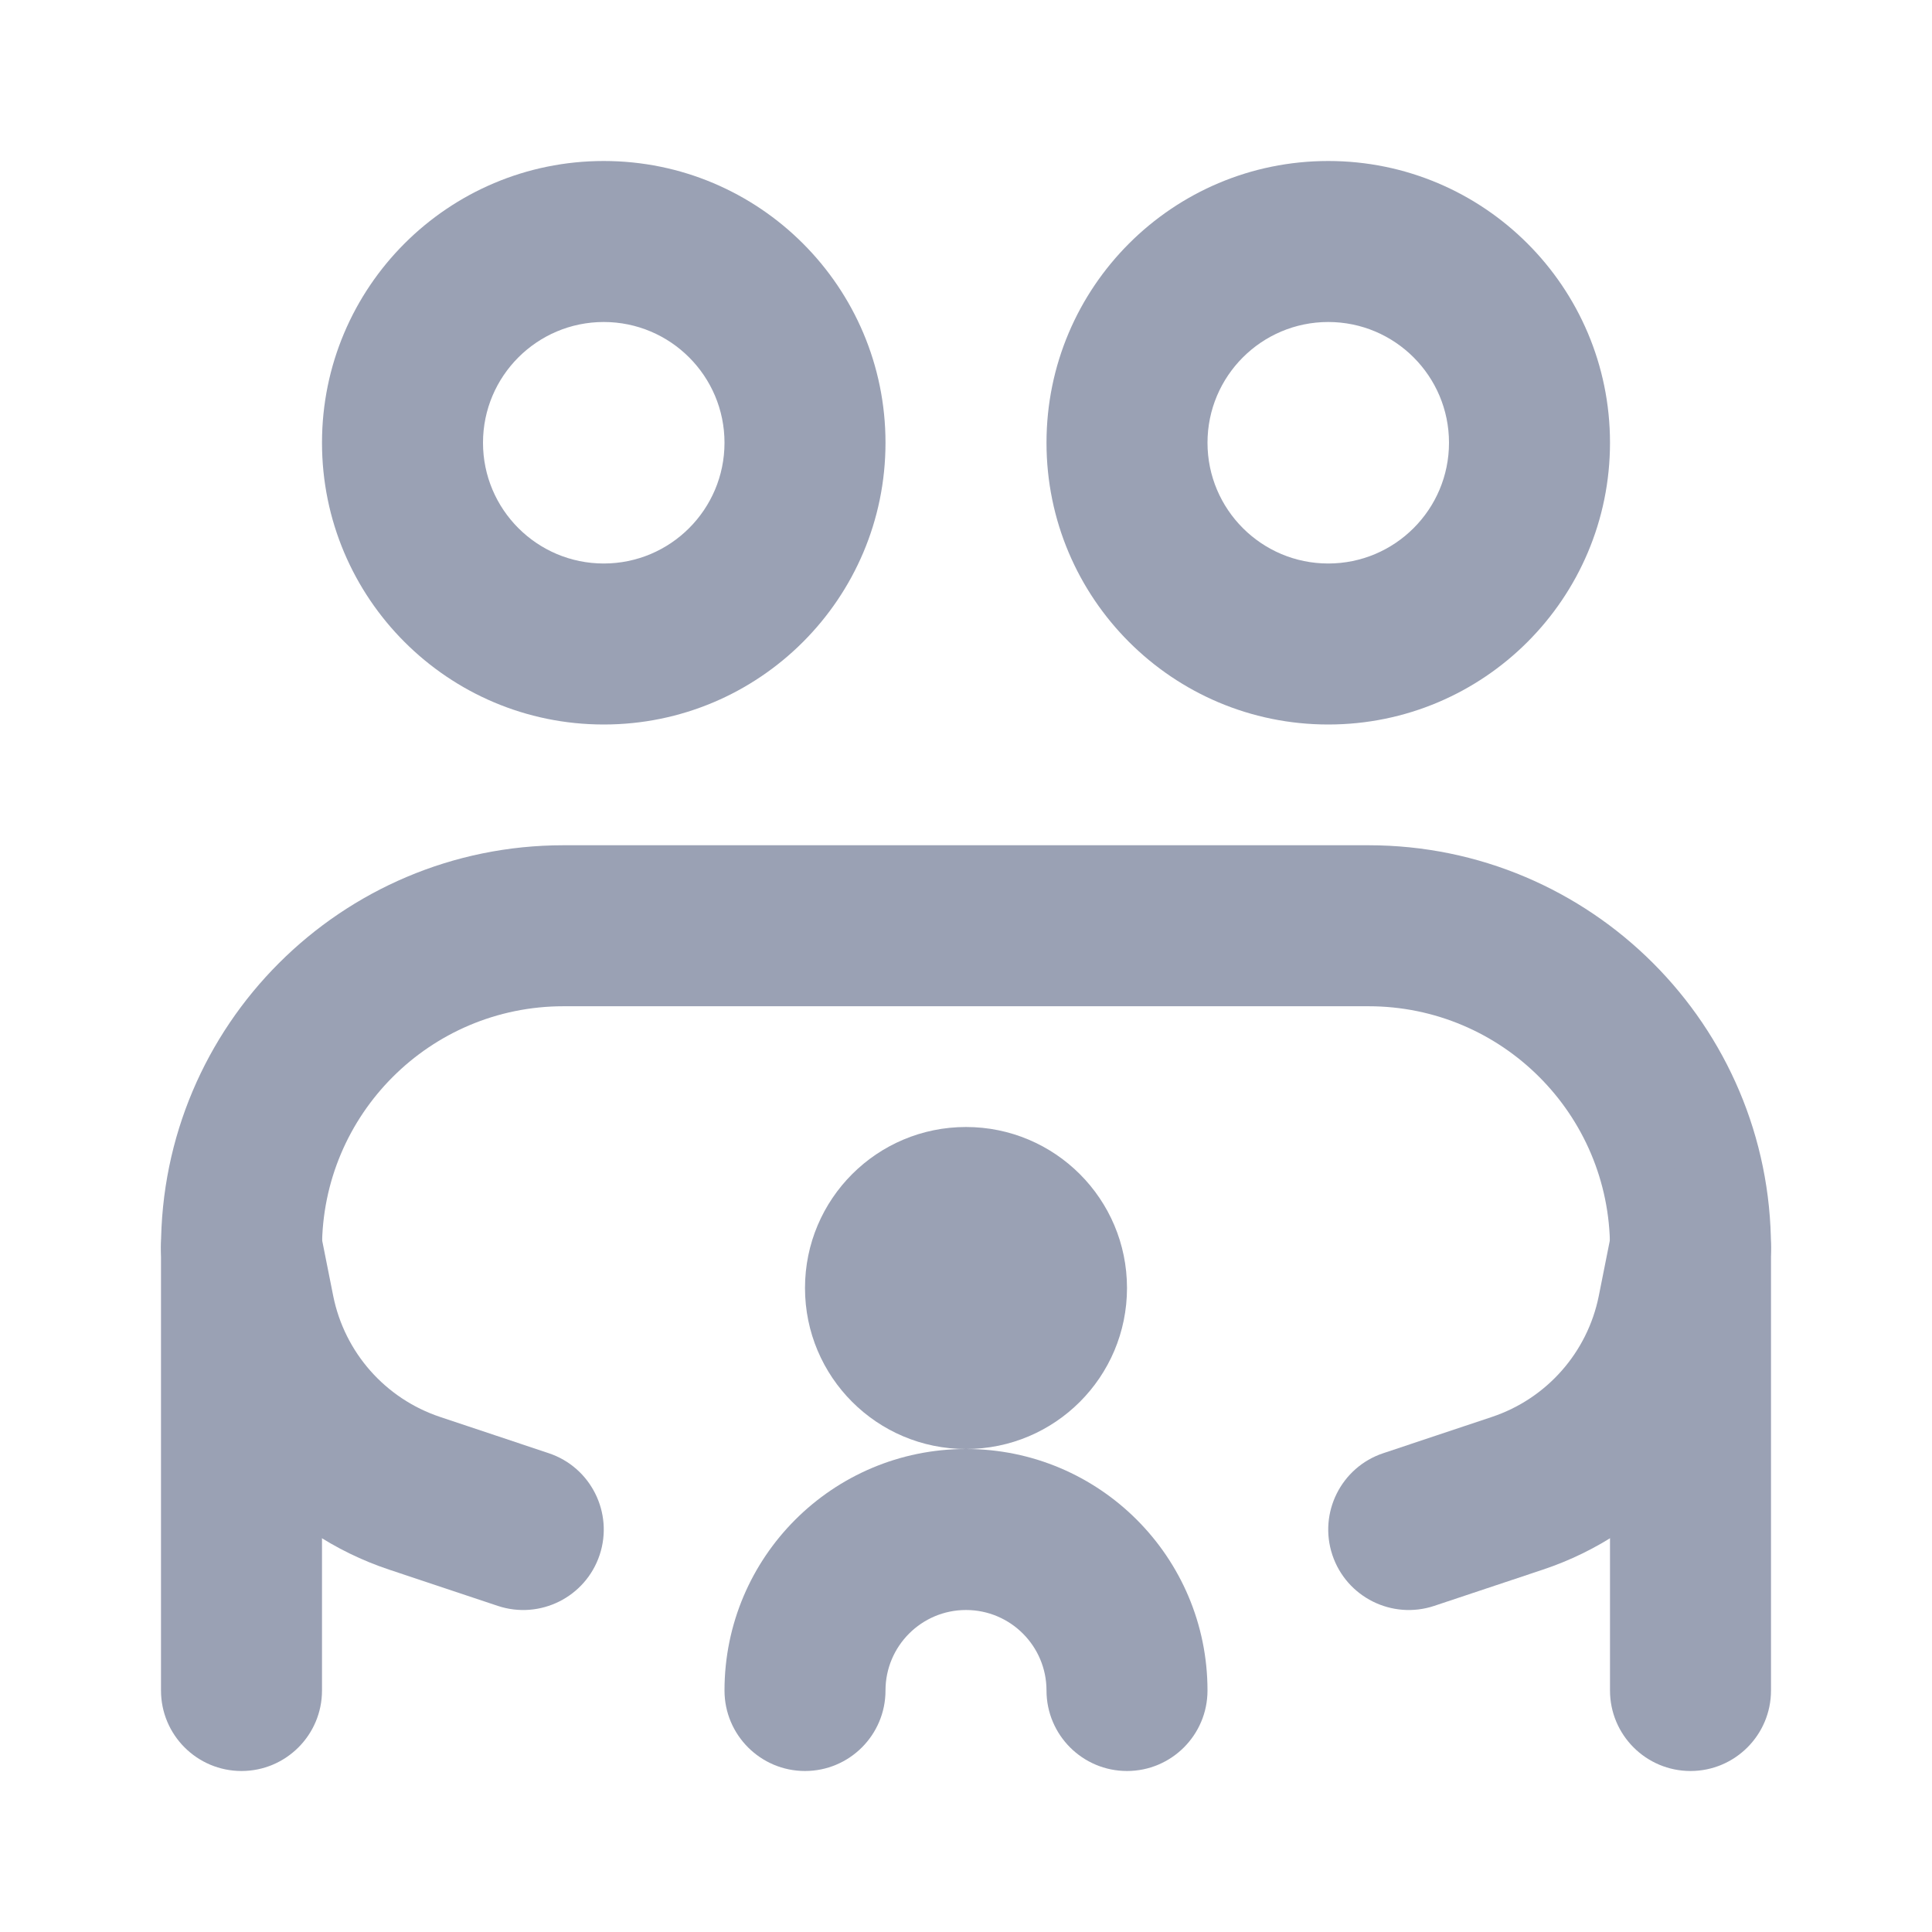 <svg width="24" height="24" viewBox="0 0 24 24" fill="none" xmlns="http://www.w3.org/2000/svg">
<path fill-rule="evenodd" clip-rule="evenodd" d="M7.5 4C6.672 4 6 4.672 6 5.5C6 6.328 6.672 7 7.5 7C8.328 7 9 6.328 9 5.5C9 4.672 8.328 4 7.5 4ZM4 5.5C4 3.567 5.567 2 7.5 2C9.433 2 11 3.567 11 5.5C11 7.433 9.433 9 7.5 9C5.567 9 4 7.433 4 5.5Z" fill="#9AA1B4"/>
<path fill-rule="evenodd" clip-rule="evenodd" d="M16.5 4C15.672 4 15 4.672 15 5.5C15 6.328 15.672 7 16.5 7C17.328 7 18 6.328 18 5.5C18 4.672 17.328 4 16.5 4ZM13 5.5C13 3.567 14.567 2 16.5 2C18.433 2 20 3.567 20 5.5C20 7.433 18.433 9 16.5 9C14.567 9 13 7.433 13 5.5Z" fill="#9AA1B4"/>
<path fill-rule="evenodd" clip-rule="evenodd" d="M2 15.5C2 12.739 4.239 10.5 7 10.5H17C19.761 10.5 22 12.739 22 15.5V21C22 21.552 21.552 22 21 22C20.448 22 20 21.552 20 21V15.5C20 13.843 18.657 12.5 17 12.5H7C5.343 12.5 4 13.843 4 15.5V21C4 21.552 3.552 22 3 22C2.448 22 2 21.552 2 21V15.5Z" fill="#9AA1B4"/>
<path d="M14 16C14 17.105 13.105 18 12 18C10.895 18 10 17.105 10 16C10 14.895 10.895 14 12 14C13.105 14 14 14.895 14 16Z" fill="#9AA1B4"/>
<path fill-rule="evenodd" clip-rule="evenodd" d="M9 21C9 19.343 10.343 18 12 18C13.657 18 15 19.343 15 21C15 21.552 14.552 22 14 22C13.448 22 13 21.552 13 21C13 20.448 12.552 20 12 20C11.448 20 11 20.448 11 21C11 21.552 10.552 22 10 22C9.448 22 9 21.552 9 21Z" fill="#9AA1B4"/>
<path fill-rule="evenodd" clip-rule="evenodd" d="M2.804 14.52C3.345 14.411 3.872 14.762 3.981 15.304L4.139 16.097C4.28 16.801 4.787 17.375 5.468 17.602L6.816 18.052C7.34 18.226 7.623 18.793 7.449 19.316C7.274 19.84 6.708 20.123 6.184 19.949L4.835 19.499C3.474 19.046 2.459 17.897 2.178 16.489L2.019 15.696C1.911 15.155 2.262 14.628 2.804 14.52ZM21.196 14.52C21.738 14.628 22.089 15.155 21.98 15.696L21.822 16.489C21.541 17.897 20.526 19.046 19.165 19.499L17.816 19.949C17.292 20.123 16.726 19.84 16.551 19.316C16.377 18.793 16.66 18.226 17.184 18.052L18.532 17.602C19.213 17.375 19.72 16.801 19.861 16.097L20.019 15.304C20.128 14.762 20.654 14.411 21.196 14.52Z" fill="#9AA1B4"/>
</svg>
